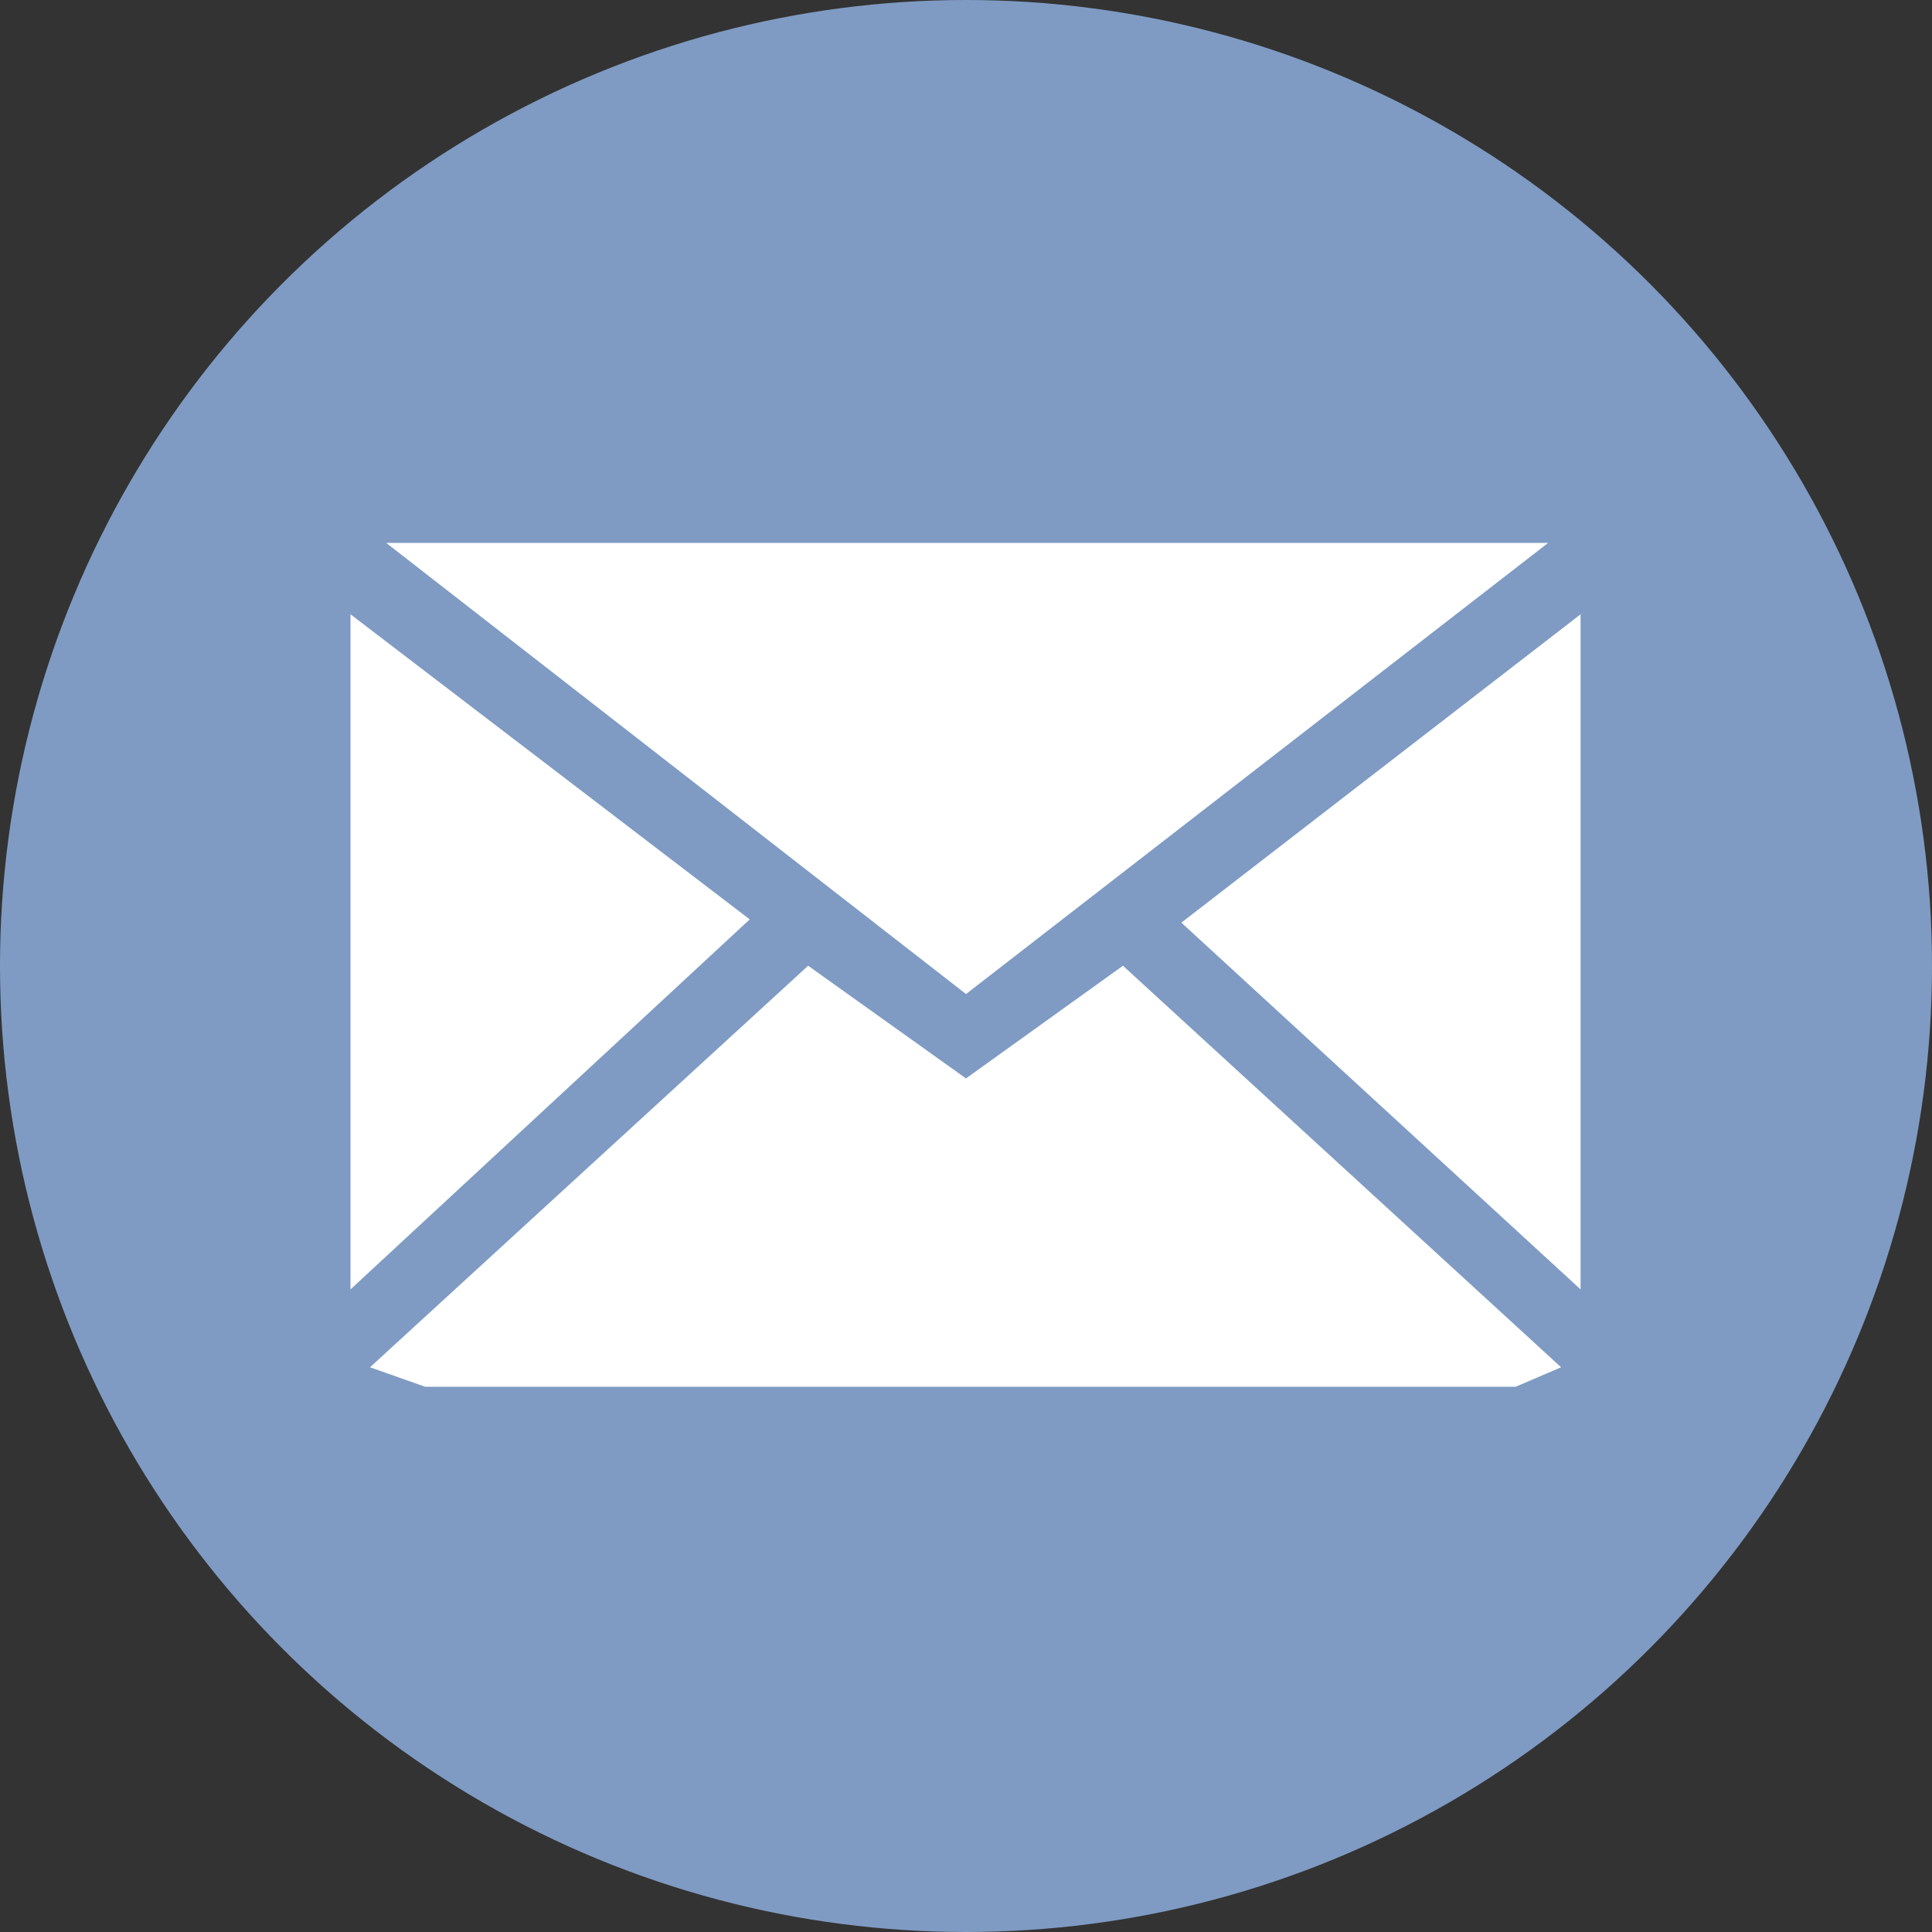 <?xml version="1.0" encoding="utf-8"?>
<!-- Generator: Adobe Illustrator 24.3.0, SVG Export Plug-In . SVG Version: 6.00 Build 0)  -->
<svg version="1.1" id="Слой_2" xmlns="http://www.w3.org/2000/svg" xmlns:xlink="http://www.w3.org/1999/xlink" x="0px" y="0px"
	 viewBox="0 0 595.28 595.28" style="enable-background:new 0 0 595.28 595.28;" xml:space="preserve">
<rect x="0" y="0" width="595.28" height="595.28" fill="#333333" stroke="none"/>
<style type="text/css">
	.st0{fill:#7F9BC3;}
	.st1{fill:#FFFFFF;}
</style>
<circle class="st0" cx="297.64" cy="297.64" r="297.64"/>
<polygon class="st1" points="119,167.28 477,167.28 297.64,306.28 "/>
<polygon class="st1" points="108,189.28 231,283.28 108,397.28 "/>
<polygon class="st1" points="364,284.28 487,189.28 487,397.28 "/>
<polygon class="st1" points="114,421.28 249,297.56 297.64,332.28 346,297.56 481,421.28 467,427.28 131,427.28 "/>
</svg>
